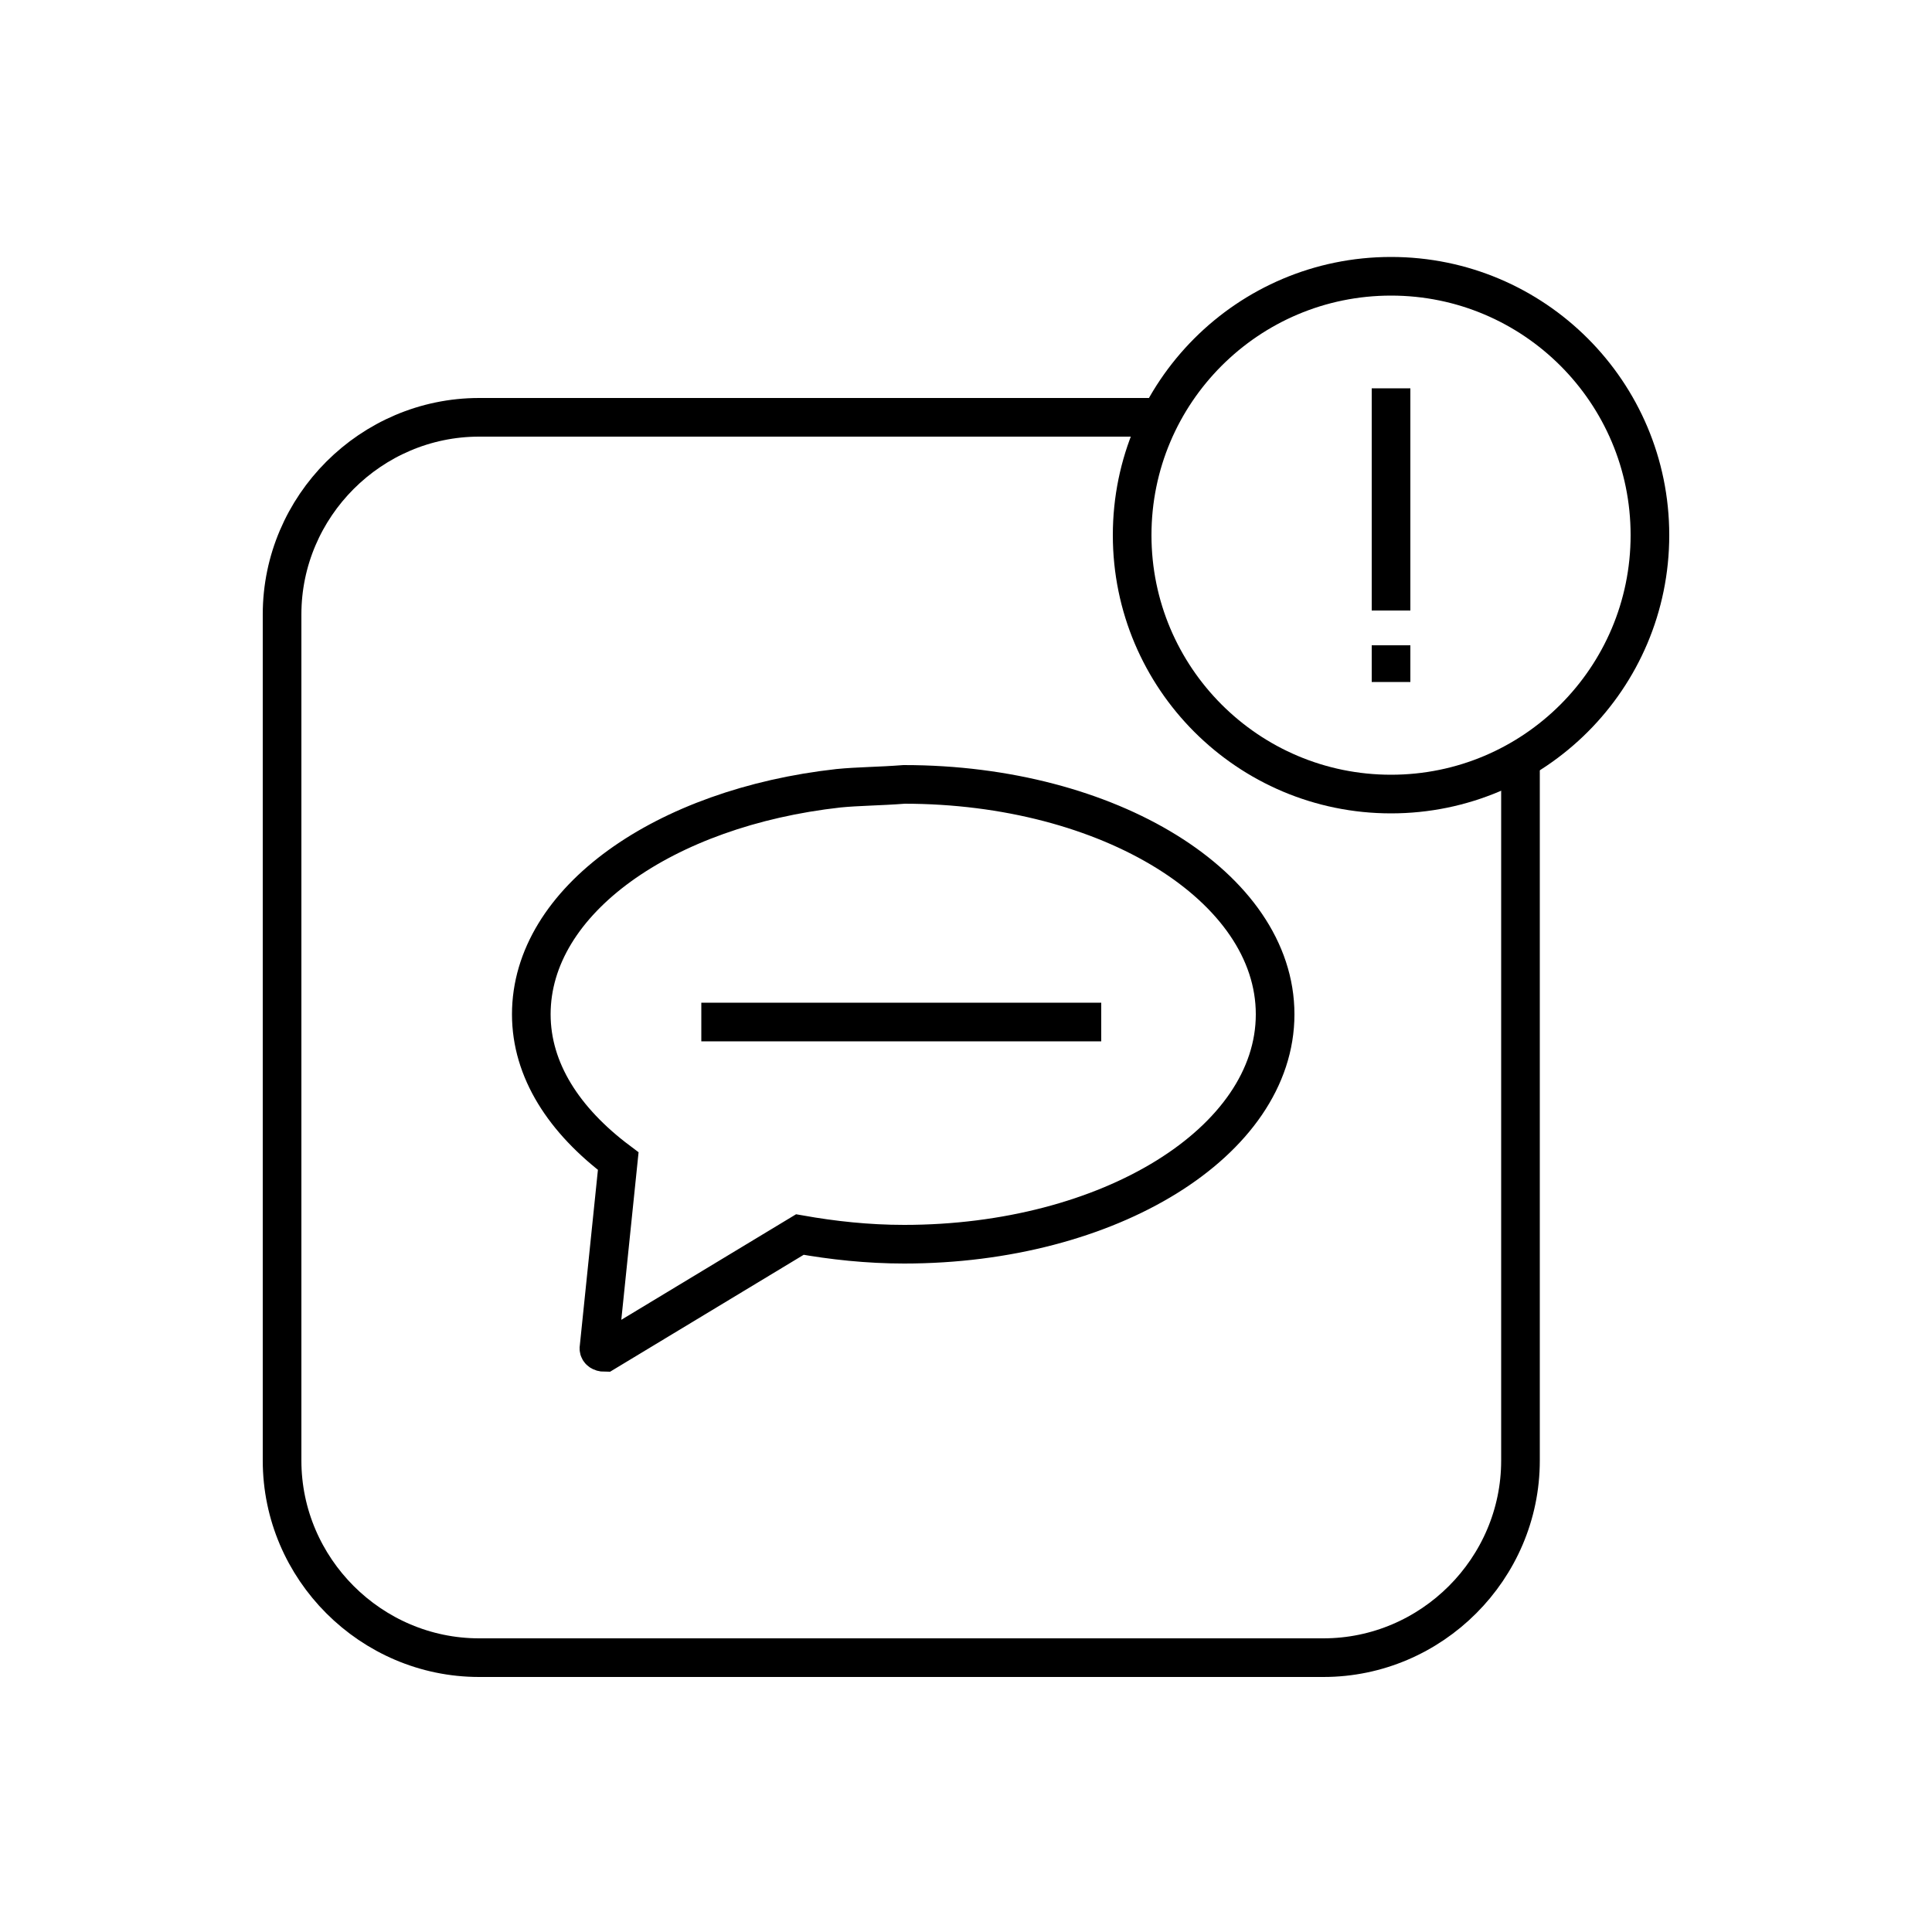 <?xml version="1.0" encoding="utf-8"?>
<!-- Generator: Adobe Illustrator 22.0.0, SVG Export Plug-In . SVG Version: 6.00 Build 0)  -->
<svg version="1.1" id="Layer_1" xmlns="http://www.w3.org/2000/svg" xmlns:xlink="http://www.w3.org/1999/xlink" x="0px" y="0px"
	 viewBox="0 0 100 100" style="enable-background:new 0 0 100 100;" xml:space="preserve">
<style type="text/css">
	.st0{fill:none;stroke:#000000;stroke-width:2;stroke-miterlimit:10;}
	.st1{fill:none;}
	.st2{fill:none;stroke:#000000;stroke-width:2;stroke-linecap:round;stroke-miterlimit:10;stroke-dasharray:7;}
	.st3{fill:none;stroke:#000000;stroke-width:2;stroke-linecap:round;stroke-miterlimit:10;}
	.st4{fill:none;stroke:#000000;stroke-width:2;stroke-linecap:round;stroke-linejoin:round;stroke-miterlimit:10;}
	.st5{fill:none;stroke:#000000;stroke-width:2;stroke-linecap:square;stroke-miterlimit:10;}
	.st6{fill:none;stroke:#000000;stroke-width:2;stroke-miterlimit:10;stroke-dasharray:5.364,5.364;}
</style>
<g>
	<g>
		<line class="st0" x1="72" y1="20.1" x2="72" y2="31.6"/>
		<line class="st0" x1="72" y1="33.4" x2="72" y2="35.3"/>
	</g>
	<path class="st0" d="M78.7,39.4v36.2c0,5.6-4.6,10.2-10.2,10.2H24.8c-5.6,0-10.2-4.6-10.2-10.2V31.8c0-5.6,4.6-10.2,10.2-10.2H60"
		/>
	<g>
		<path class="st0" d="M43.4,40.8c-9,1-15.9,5.8-15.9,11.7c0,2.9,1.7,5.5,4.5,7.6l-1,9.7c0,0.1,0.1,0.2,0.3,0.2l10.1-6.1
			c1.7,0.3,3.5,0.5,5.4,0.5c10.6,0,19.2-5.3,19.2-11.9c0-6.6-8.6-11.9-19.2-11.9C45.5,40.7,44.4,40.7,43.4,40.8z"/>
		<line class="st0" x1="36.3" y1="52.9" x2="57" y2="52.9"/>
	</g>
	<circle class="st0" cx="72" cy="27.7" r="13.4"/>
</g>
</svg>

